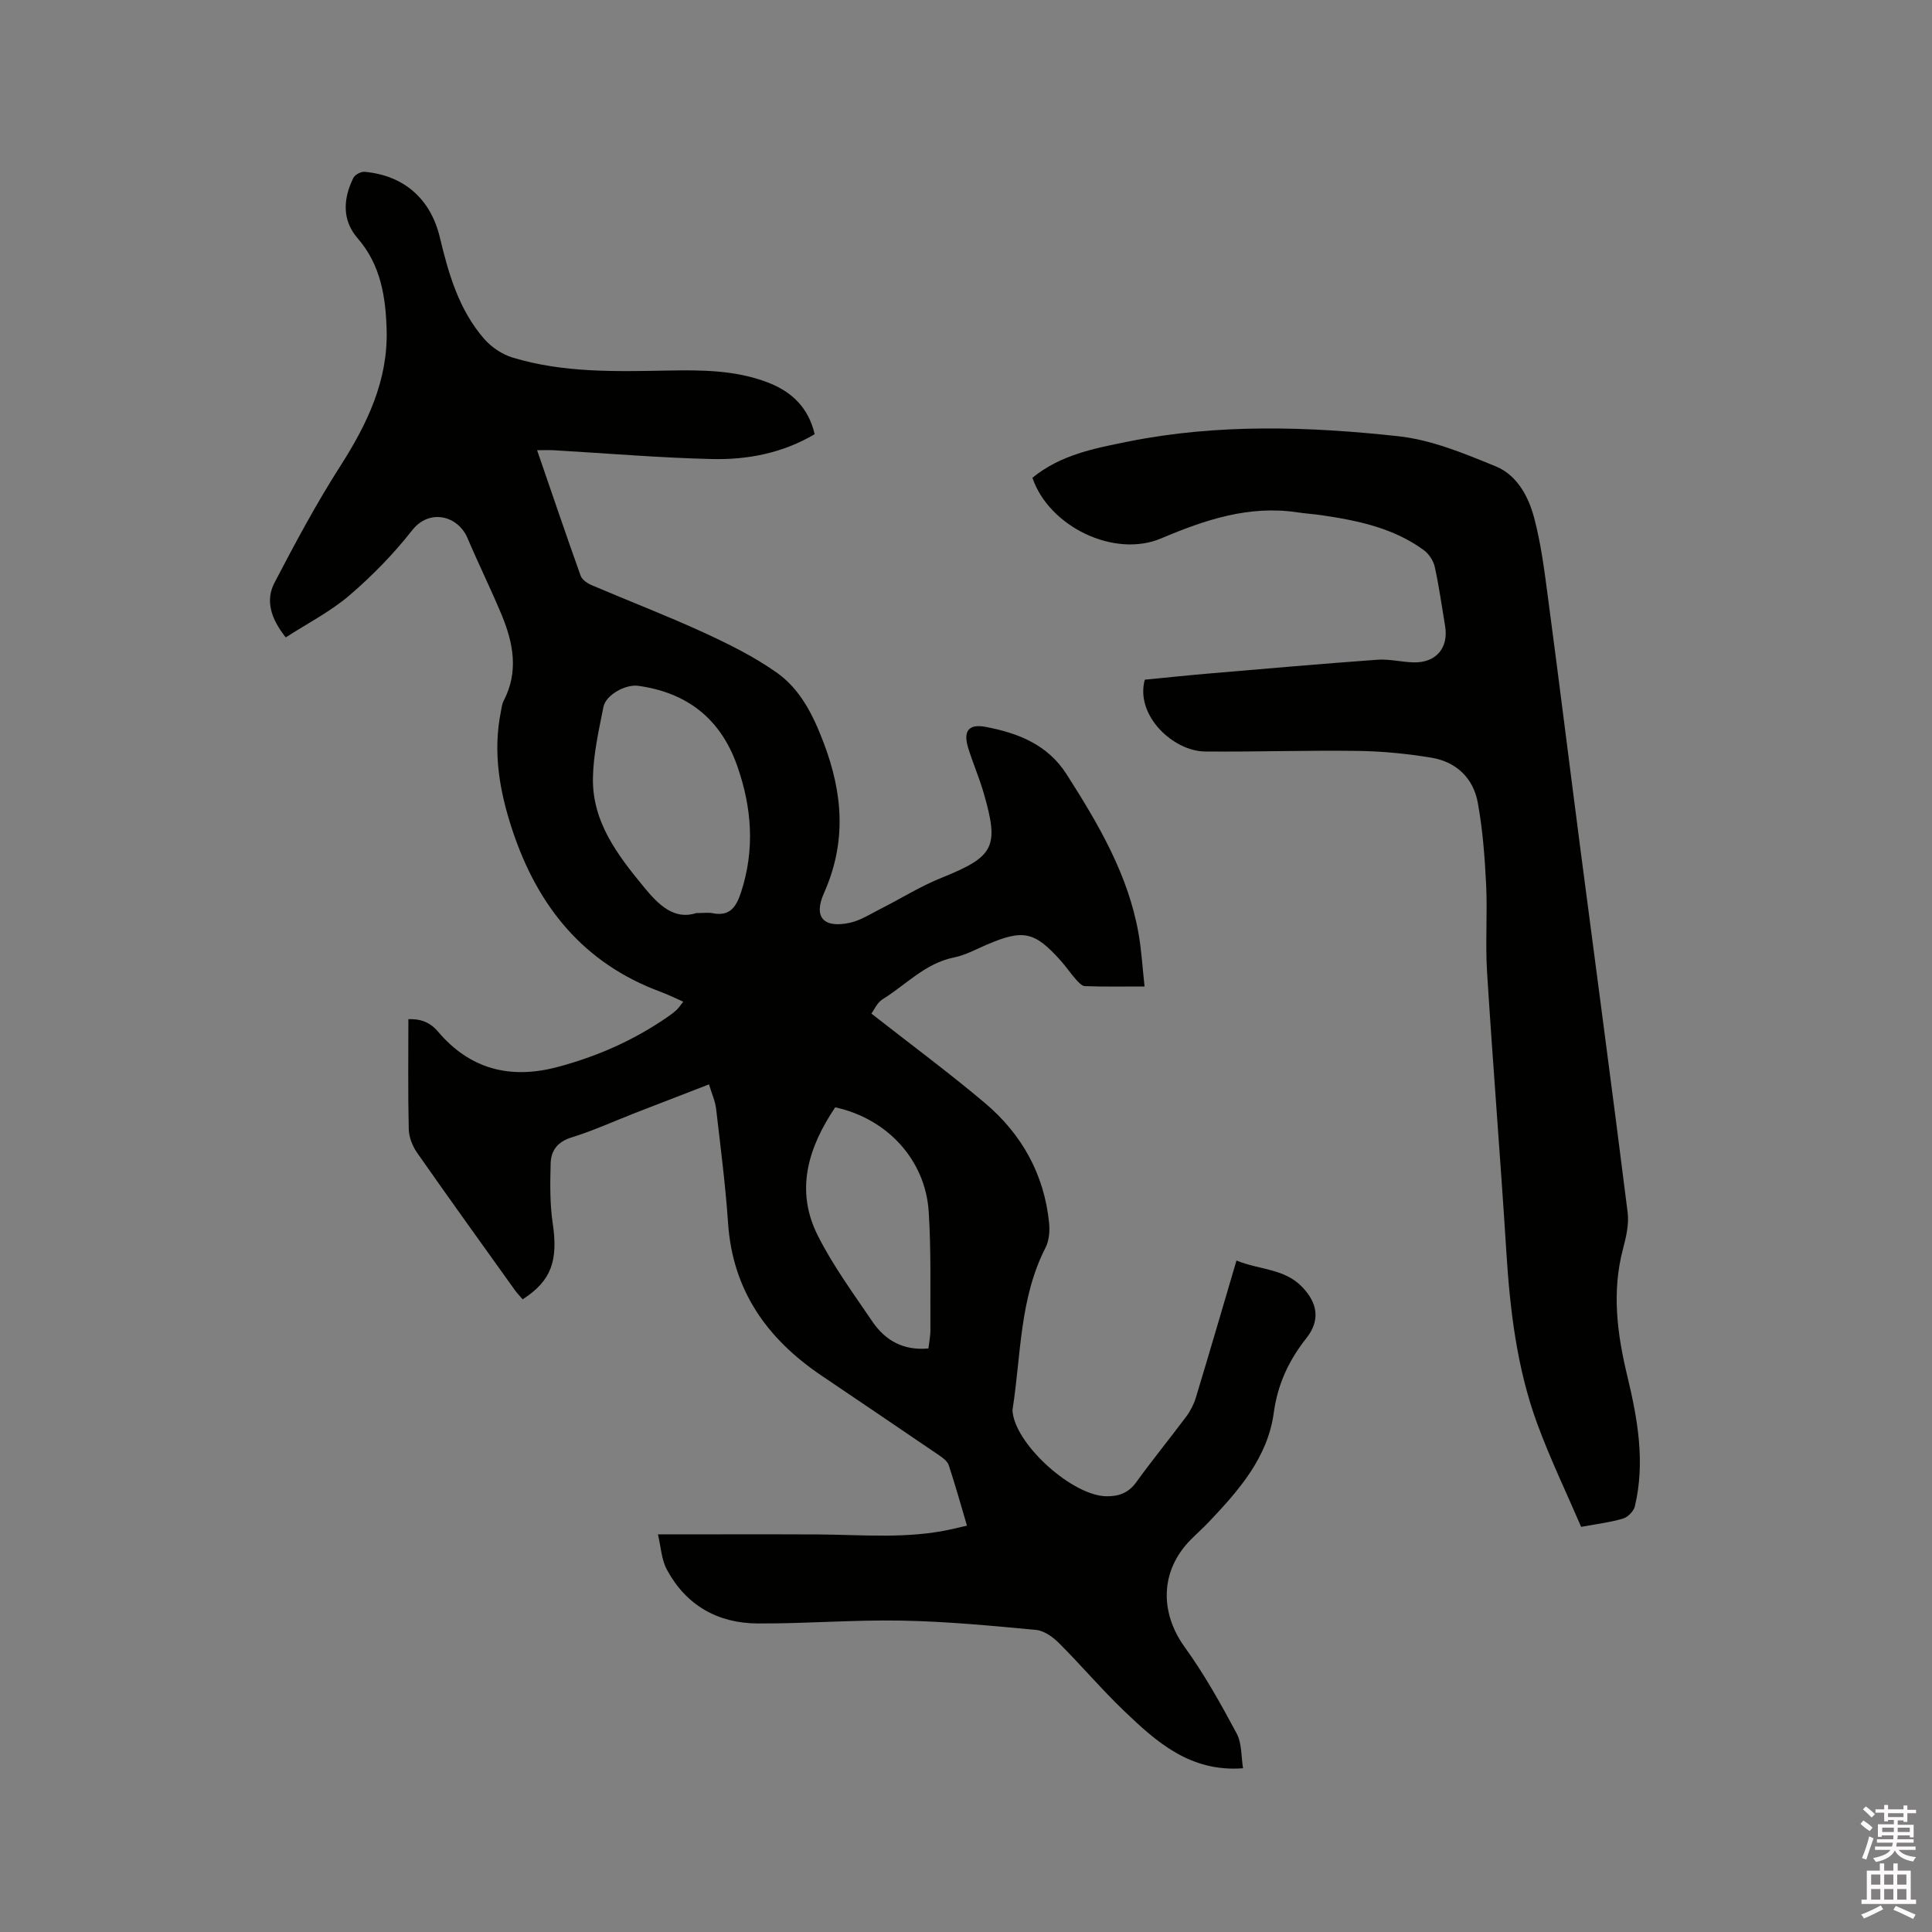 <svg enable-background="new 0 0 400 400" viewBox="0 0 400 400" xmlns="http://www.w3.org/2000/svg"><rect x="0" y="0" width="400" height="400" fill="#808080" stroke="none"/><path d="m385.2 377.6.6-.7c.6.4 1.3.9 1.9 1.5l-.6.7c-.8-.5-1.4-1-1.9-1.5zm.3 7.1c.6-1.4 1.1-2.9 1.5-4.5.3.1.6.3.9.4-.5 1.4-1 2.9-1.5 4.4zm.2-10.1.6-.6c.7.5 1.3 1.1 1.9 1.6l-.7.7c-.6-.6-1.2-1.2-1.8-1.7zm8.4-.8h.8v.9h1.8v.7h-1.8v1.8h-.8v-.3h-1.2v.9h3.3v2.6h-.8v-.4h-2.5c0 .3 0 .6-.1.8h3.4v.7h-3.5c0 .3-.1.6-.1.8h4v.7h-3.5c.7.9 1.9 1.3 3.6 1.5-.2.2-.4.5-.6.9-1.9-.3-3.2-1.1-3.8-2.3-.5 1.1-1.8 2-3.9 2.4-.2-.3-.4-.5-.6-.8 1.9-.4 3.1-.9 3.6-1.7h-3.2v-.7h3.5c.1-.2.1-.5.2-.8h-3.3v-.7h3.4c0-.2 0-.5 0-.8h-2.4v.3h-.8v-2.6h3.3v-.9h-1.2v.3h-.8v-1.8h-1.8v-.7h1.8v-.9h.8v.9h3.2zm-4.4 5.5h2.4c0-.3 0-.6 0-.9h-2.4zm1.2-3.1h3.2v-.8h-3.2zm4.4 2.2h-2.4v.9h2.5v-.9z" fill="#fcfafa"/><path d="m389.2 385.8h.9v1.5h1.9v-1.5h.9v1.5h2.7v6h1.1v.9h-11.3v-.9h1.1v-6h2.7zm.2 8.7.5.8c-1.2.6-2.5 1.3-4 1.9-.2-.3-.3-.6-.6-.8 1.6-.6 3-1.3 4.1-1.9zm-2-4.3h1.9v-2.1h-1.9zm0 3.1h1.9v-2.2h-1.9zm2.7-3.1h1.9v-2.1h-1.9zm0 3.1h1.9v-2.2h-1.9zm2.4 1.3c1.4.6 2.7 1.2 4.1 1.8l-.5.9c-1.5-.7-2.8-1.4-4.1-1.9zm2.2-6.5h-1.9v2.1h1.9zm-1.9 5.2h1.9v-2.2h-1.9z" fill="#fcfafa"/><g fill="#010100"><path d="m136.22 317.68c11.67 0 22.36-.04 33.05.01 9.31.05 18.64.98 27.86-1.11.92-.21 1.83-.42 3.07-.71-1.27-4.28-2.42-8.43-3.77-12.51-.26-.8-1.17-1.5-1.94-2.02-8.13-5.54-16.29-11.05-24.44-16.56-11.22-7.58-18.36-17.58-19.31-31.53-.54-7.92-1.56-15.81-2.48-23.7-.19-1.61-.91-3.16-1.47-5.04-5.32 2.05-10.24 3.95-15.15 5.86-4.44 1.73-8.79 3.73-13.33 5.13-2.96.92-4.25 2.78-4.31 5.46-.1 4.1-.17 8.26.43 12.29 1.15 7.73-.25 11.92-6.22 15.76-.5-.59-1.08-1.17-1.55-1.82-6.79-9.48-13.6-18.94-20.28-28.49-.97-1.38-1.71-3.24-1.75-4.9-.18-7.5-.08-15.01-.08-22.79 2.1-.07 4.26.35 6.13 2.57 6.57 7.75 14.87 9.93 24.63 7.36 8.17-2.15 15.78-5.49 22.74-10.28.7-.48 1.39-.98 2.01-1.55.46-.42.8-.97 1.4-1.72-1.69-.74-3.17-1.48-4.7-2.05-15.93-5.88-25.42-17.67-30.64-33.36-2.68-8.04-4.13-16.21-2.41-24.69.15-.72.21-1.51.54-2.14 3.16-6.01 2.05-11.96-.37-17.8-2.23-5.37-4.82-10.6-7.09-15.95-1.96-4.63-7.87-6.18-11.45-1.62-3.84 4.89-8.27 9.44-13 13.49-3.94 3.37-8.7 5.8-13.18 8.7-3.11-3.93-4.23-7.65-2.34-11.3 4.29-8.23 8.69-16.45 13.69-24.26 5.54-8.67 9.83-17.64 9.54-28.1-.19-6.78-1.2-13.44-5.99-18.96-3.29-3.78-3.02-8.22-.9-12.52.33-.66 1.58-1.33 2.34-1.26 8.12.75 13.66 5.58 15.57 13.6 1.81 7.57 3.96 15.02 9.19 21.01 1.49 1.71 3.7 3.19 5.86 3.85 10.5 3.18 21.36 2.89 32.17 2.69 7.01-.13 14-.1 20.69 2.47 4.94 1.9 8.39 5.18 9.69 10.7-6.61 3.92-13.89 5.33-21.32 5.15-10.89-.26-21.77-1.19-32.65-1.82-1.04-.06-2.08-.01-3.5-.01 3.05 8.85 5.96 17.45 9.02 26 .3.83 1.4 1.57 2.3 1.95 7.68 3.28 15.49 6.28 23.08 9.76 5.24 2.41 10.5 5.01 15.19 8.32 4.91 3.47 7.52 8.72 9.72 14.49 4.02 10.56 4.78 20.62.09 31.17-2.26 5.07-.02 7.33 5.4 6.14 2.17-.48 4.18-1.79 6.22-2.82 4.23-2.14 8.29-4.7 12.67-6.46 10.93-4.42 12.04-6.3 8.77-17.58-.91-3.14-2.23-6.17-3.2-9.3-1.09-3.52.06-5.07 3.66-4.38 6.66 1.28 12.77 3.64 16.71 9.81 6.58 10.31 12.77 20.78 14.91 33.06.6 3.42.79 6.91 1.23 10.87-4.39 0-8.37.07-12.34-.07-.66-.02-1.38-.84-1.91-1.44-1.06-1.18-1.94-2.52-3-3.71-5.51-6.19-7.84-6.68-15.41-3.44-2.24.96-4.44 2.18-6.79 2.65-5.97 1.2-9.94 5.66-14.79 8.66-1.15.71-1.78 2.25-2.32 2.96 8.02 6.28 15.93 12.14 23.44 18.46 7.65 6.44 12.33 14.75 13.35 24.84.17 1.7.02 3.7-.74 5.18-5.39 10.53-5.05 22.18-6.81 33.42-.05.3 0 .63.05.94 1.04 6.8 12.33 16.87 19.22 17.09 2.55.08 4.67-.61 6.31-2.88 3.35-4.64 6.98-9.07 10.4-13.66.86-1.16 1.55-2.53 1.97-3.91 2.82-9.31 5.54-18.64 8.4-28.35 4.68 1.95 9.95 1.6 13.67 5.54 3.16 3.35 3.69 6.87.8 10.53-3.64 4.6-5.94 9.52-6.75 15.45-1.26 9.28-7.23 16.05-13.4 22.56-1.24 1.31-2.59 2.5-3.86 3.79-6.25 6.36-6.38 14.96-1.19 22.15 4.06 5.62 7.48 11.75 10.76 17.88 1.11 2.07.93 4.84 1.33 7.22-10.95.83-17.91-5.44-24.65-11.89-4.66-4.47-8.86-9.43-13.43-14-1.27-1.27-3.09-2.59-4.76-2.75-9.25-.87-18.53-1.76-27.82-1.93-9.95-.19-19.91.65-29.86.59-8.21-.04-14.75-3.74-18.72-11.05-1.18-2.11-1.29-4.87-1.9-7.39zm7.96-128.64c1.63 0 2.5-.14 3.31.02 3.64.74 4.95-1.3 5.95-4.37 2.88-8.84 2.22-17.52-.81-26.13-3.41-9.71-10.33-15.16-20.49-16.57-2.61-.36-6.71 1.86-7.21 4.39-.96 4.85-2.08 9.76-2.17 14.66-.17 9.16 5.15 16.05 10.65 22.73 3 3.65 6.22 6.75 10.77 5.27zm48.04 90.14c.13-1.16.42-2.51.41-3.86-.05-8.15.17-16.32-.35-24.44-.68-10.73-8.58-19.28-19.36-21.62-5.53 8.23-8.36 17.08-3.63 26.5 3.15 6.28 7.39 12.04 11.35 17.89 2.65 3.88 6.41 6.02 11.58 5.53z"/><path d="m213.75 98.92c5.84-4.77 12.81-6.09 19.78-7.49 18.61-3.74 37.36-3.14 56.01-1.11 6.88.75 13.66 3.58 20.17 6.25 4.36 1.79 6.75 6.21 7.92 10.64 1.4 5.28 2.1 10.77 2.82 16.2 2.36 17.74 4.56 35.51 6.87 53.26 3.23 24.79 6.56 49.57 9.67 74.38.3 2.43-.32 5.08-.96 7.5-2.36 8.89-1.22 17.59.88 26.31 2.14 8.9 3.75 17.87 1.57 27.01-.24 1.01-1.44 2.23-2.45 2.53-2.51.77-5.17 1.07-8.67 1.72-3.01-6.99-6.39-14.02-9.07-21.3-4.24-11.52-5.67-23.61-6.43-35.83-1.21-19.25-2.77-38.47-3.98-57.72-.38-6.01.1-12.08-.19-18.1-.28-5.66-.71-11.37-1.72-16.94-.92-5.12-4.45-8.5-9.62-9.36-4.98-.82-10.06-1.33-15.1-1.4-10.58-.15-21.17.21-31.75.12-6.62-.06-14.51-7.48-12.48-14.87 4.46-.43 9.06-.92 13.67-1.31 11.5-.98 23-1.99 34.51-2.82 2.5-.18 5.06.51 7.59.55 4.59.06 7.16-3.06 6.4-7.54-.69-4.07-1.24-8.18-2.13-12.2-.28-1.29-1.21-2.72-2.27-3.5-6.26-4.58-13.62-6.12-21.1-7.22-1.67-.25-3.37-.35-5.04-.6-10.06-1.52-19.15 1.54-28.25 5.39-9.68 4.11-23.21-2.41-26.65-12.55z"/></g></svg>